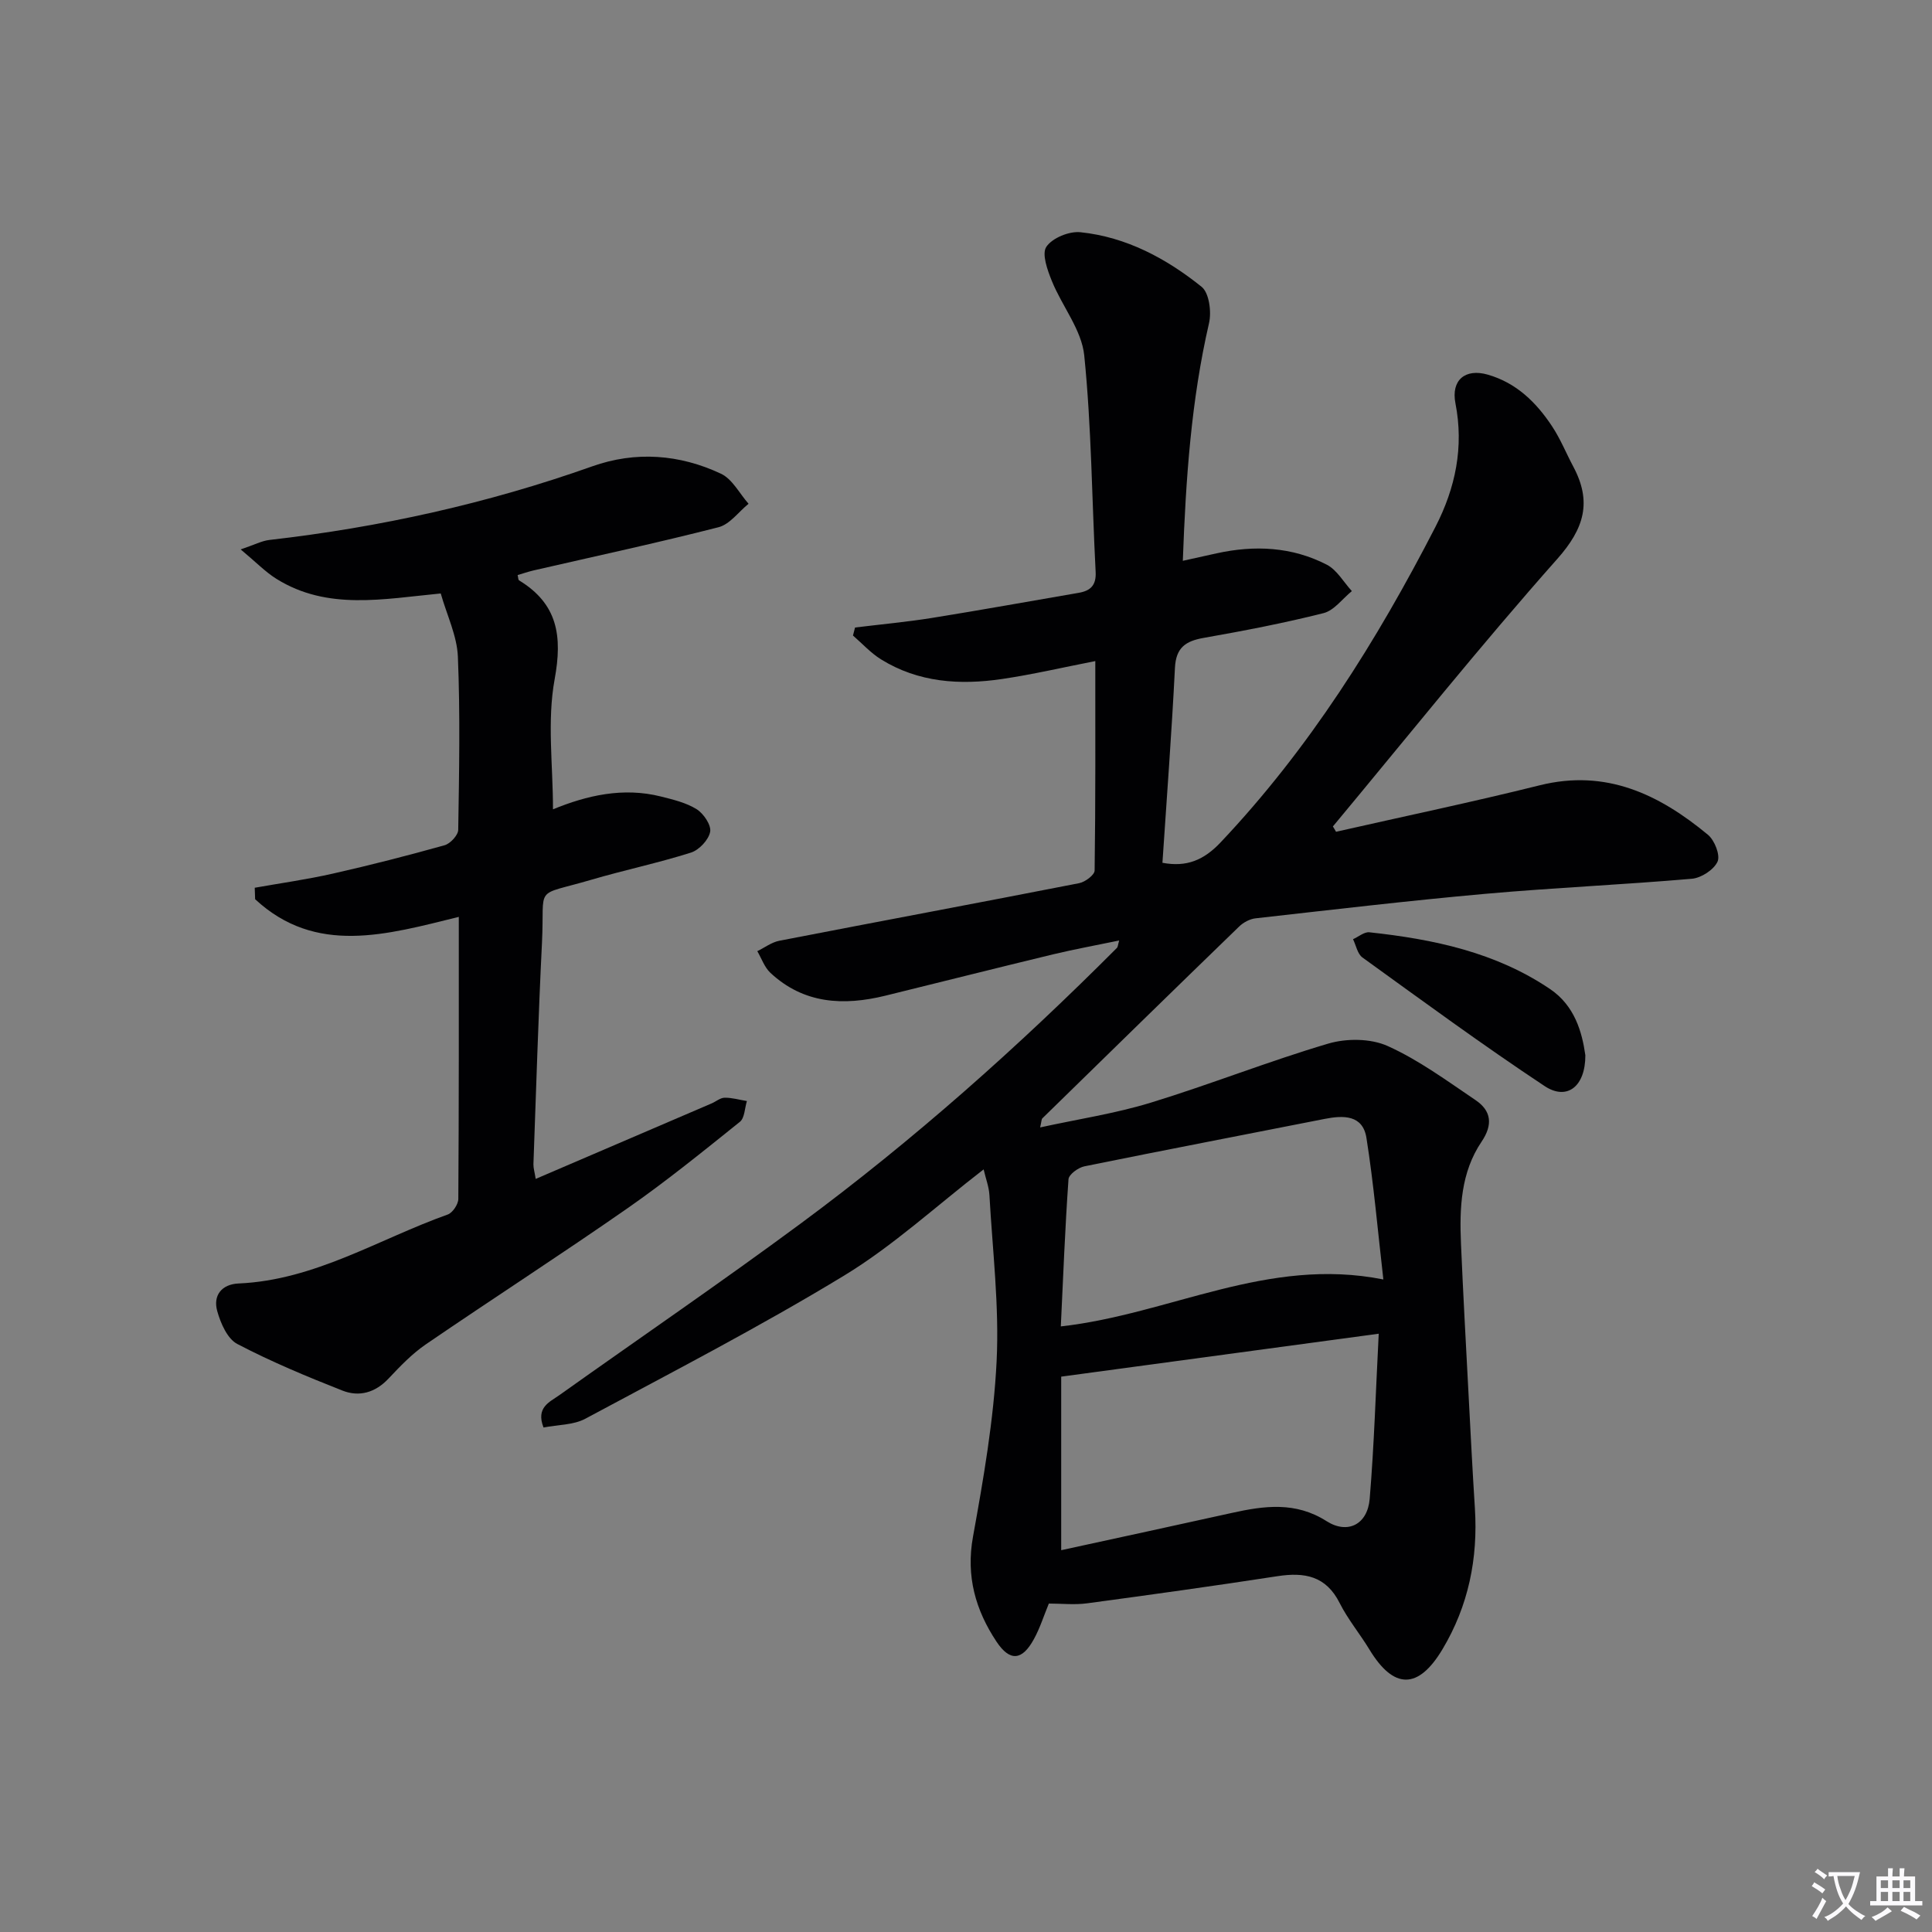 <svg enable-background="new 0 0 400 400" viewBox="0 0 400 400" xmlns="http://www.w3.org/2000/svg"><rect x="0" y="0" width="400" height="400" fill="#808080" stroke="none"/><path d="m377.9 391.2c-.2.3-.4.5-.6.8-.7-.6-1.4-1-2.2-1.5.2-.3.4-.5.5-.8.6.4 1.4.8 2.3 1.5zm-1.8 6.1c-.2-.2-.5-.4-.9-.6.4-.6.8-1.2 1.2-1.9s.7-1.3.9-1.9c.3.3.5.5.8.7-.7 1.3-1.4 2.6-2 3.7zm2.2-9c-.3.3-.5.5-.6.8-.6-.6-1.3-1.1-2-1.5.3-.3.5-.5.6-.7.6.5 1.3.9 2 1.4zm.3.2v-.9h2 4.5c-.3 1.3-.6 2.5-1 3.6s-.9 2.1-1.4 3c.4.5 1 1 1.6 1.4s1.2.8 1.9 1.1c-.3.2-.5.4-.8.8-.4-.3-1-.7-1.6-1.2s-1.2-1.1-1.6-1.6c-.5.6-1.1 1.1-1.7 1.6s-1.4.9-2.1 1.4c-.1-.3-.3-.5-.7-.8.6-.2 1.2-.5 1.9-1s1.4-1.1 2-1.8c-.5-.8-.9-1.6-1.2-2.5s-.6-2-.8-3.2c-.4.1-.7.1-1 .1zm2.5 2.7c.3 1 .7 1.7 1 2.2.3-.5.6-1.1 1-2s.6-1.9.9-3h-3.2-.4c.1.9.3 1.8.7 2.8z" fill="#fbfafc"/><path d="m396.5 388.5v1.5 3.6h1.5v.9c-.4 0-1 0-1.7 0h-7.9c-.5 0-.9 0-1.2 0v-.9h1.3v-3.5c0-.7 0-1.2 0-1.6h2.4c0-.8 0-1.4 0-1.7h1c0 .3-.1.8-.1 1.7h1.5c0-.8 0-1.4 0-1.7h1c0 .3-.1.9-.1 1.7zm-8.2 9.2c-.2-.3-.5-.5-.8-.8.8-.3 1.4-.6 1.9-.9s1-.7 1.4-1.1c.3.3.6.5.9.8-1.6 1-2.8 1.6-3.4 2zm2.6-6.8v-1.6h-1.5v1.6zm0 2.7v-1.9h-1.5v1.9zm2.4-2.7v-1.6h-1.5v1.6zm0 2.7v-1.9h-1.5v1.9zm.2 2 .7-.8c.4.2.9.5 1.6.8s1.3.7 1.8 1c-.3.3-.5.5-.8.8-.4-.3-1.5-1-3.3-1.8zm2-4.7v-1.6h-1.4v1.6zm0 2.7v-1.9h-1.4v1.9z" fill="#fbfafc"/><g fill="#010103"><path d="m276.61 172.21c14.06-3.19 28.18-6.14 42.16-9.62 13.75-3.43 24.75 1.88 34.84 10.24 1.38 1.14 2.59 4.23 1.99 5.56-.77 1.69-3.39 3.39-5.34 3.55-14.24 1.23-28.54 1.85-42.77 3.12-15.87 1.42-31.7 3.29-47.54 5.07-1.18.13-2.51.84-3.38 1.68-13.63 13.2-27.2 26.47-40.76 39.73-.19.18-.16.59-.46 1.88 7.92-1.73 15.57-2.88 22.89-5.12 12.34-3.78 24.37-8.57 36.75-12.23 3.79-1.12 8.8-1.09 12.32.5 6.44 2.9 12.28 7.21 18.19 11.2 3.28 2.21 3.61 5.09 1.26 8.58-4.32 6.38-4.6 13.75-4.28 21.12.44 10.29 1.01 20.58 1.55 30.87.42 7.97.82 15.95 1.33 23.92.66 10.41-1.33 20.2-6.71 29.2-5.01 8.38-10.08 8.36-15.11.08-1.98-3.27-4.47-6.26-6.18-9.65-2.82-5.62-7.26-6.42-12.86-5.56-13.12 2.02-26.27 3.85-39.43 5.62-2.6.35-5.28.05-7.92.05-1.04 2.52-1.83 5.07-3.09 7.36-2.43 4.45-4.96 4.71-7.75.52-4.33-6.53-6.34-13.52-4.87-21.68 2.18-12.05 4.3-24.22 4.9-36.41.56-11.4-.85-22.91-1.49-34.36-.1-1.71-.75-3.39-1.2-5.32-9.85 7.6-18.74 15.82-28.89 21.99-17.43 10.59-35.59 19.98-53.57 29.63-2.46 1.32-5.67 1.23-8.66 1.82-1.62-4.16 1.25-5.26 3.25-6.68 16.67-11.86 33.57-23.41 50.02-35.57 23.33-17.25 44.96-36.51 65.45-57.05.19-.19.19-.58.46-1.53-4.75.99-9.23 1.8-13.65 2.86-11.6 2.8-23.18 5.72-34.77 8.57-8.66 2.12-16.88 1.71-23.79-4.74-1.23-1.15-1.82-2.97-2.71-4.48 1.52-.74 2.97-1.85 4.57-2.16 20.68-4.01 41.4-7.87 62.07-11.92 1.24-.24 3.19-1.7 3.2-2.62.2-14.3.14-28.6.14-43.36-6.67 1.3-12.95 2.77-19.3 3.71-8.73 1.29-17.32.74-25.07-4.07-2.13-1.32-3.88-3.27-5.8-4.93.14-.55.28-1.11.43-1.66 5.3-.65 10.63-1.14 15.9-1.98 10.15-1.63 20.26-3.46 30.39-5.2 2.47-.42 3.67-1.57 3.52-4.35-.78-14.94-.85-29.94-2.36-44.81-.54-5.29-4.58-10.17-6.69-15.37-.92-2.26-2.15-5.65-1.15-7.12 1.23-1.83 4.73-3.26 7.06-3.01 9.5.99 17.77 5.43 25.08 11.3 1.57 1.26 2.08 5.2 1.53 7.55-3.68 15.96-4.8 32.14-5.42 49.18 2.71-.6 4.86-1.08 7-1.55 7.87-1.73 15.61-1.36 22.82 2.36 2.1 1.09 3.47 3.6 5.18 5.46-1.94 1.57-3.66 4-5.86 4.56-8.19 2.07-16.51 3.66-24.83 5.13-3.74.66-5.73 2.01-5.94 6.19-.67 13.41-1.69 26.8-2.59 40.37 5.02.95 8.58-.56 12.04-4.22 18.35-19.41 32.35-41.73 44.49-65.34 4.14-8.06 5.91-16.5 4.13-25.59-.93-4.79 2.04-7.25 6.68-5.92 5.94 1.7 10.06 5.75 13.33 10.7 1.73 2.61 2.92 5.58 4.4 8.36 3.87 7.27 2.3 12.77-3.34 19.12-15.98 18.01-31.03 36.85-46.44 55.37.24.36.44.73.65 1.1zm-56.9 148.74c11.98-2.61 23.63-5.12 35.26-7.7 6.75-1.5 13.25-2.41 19.68 1.69 4.38 2.78 8.49.68 8.93-4.63.93-11.19 1.26-22.43 1.87-34.18-22.29 3.01-43.76 5.91-65.74 8.89zm-.08-46.33c22.7-2.55 42.74-14.51 66.78-9.72-1.16-10.08-1.99-19.74-3.5-29.29-.75-4.79-4.73-4.73-8.67-3.95-16.58 3.28-33.18 6.45-49.74 9.82-1.27.26-3.21 1.68-3.28 2.68-.71 10.08-1.1 20.18-1.59 30.46z"/><path d="m110.91 244.08c12.38-5.31 24.39-10.46 36.4-15.62.92-.39 1.81-1.18 2.72-1.19 1.53-.02 3.07.44 4.61.69-.46 1.46-.46 3.5-1.45 4.3-7.63 6.12-15.24 12.3-23.26 17.89-13.78 9.6-27.9 18.7-41.76 28.18-2.85 1.95-5.33 4.54-7.72 7.08-2.74 2.92-6.07 3.86-9.54 2.5-7.39-2.91-14.76-5.98-21.79-9.66-2.04-1.07-3.44-4.28-4.14-6.79-.92-3.26.92-5.58 4.43-5.73 15.78-.69 28.98-9.18 43.29-14.28 1.01-.36 2.18-2.11 2.19-3.22.13-19.31.1-38.62.1-58.4-14.91 3.67-29.58 8.03-42.17-3.66-.03-.79-.05-1.58-.08-2.37 5.4-.96 10.84-1.72 16.18-2.93 7.76-1.75 15.47-3.73 23.12-5.87 1.19-.33 2.81-2.08 2.83-3.19.19-11.95.42-23.92-.07-35.85-.18-4.32-2.26-8.56-3.55-13.09-11.89 1.14-23.45 3.56-34.01-3.02-2.31-1.44-4.25-3.47-7.41-6.1 2.83-.95 4.36-1.78 5.96-1.96 22.84-2.61 45.14-7.54 66.83-15.24 8.97-3.19 18.09-2.5 26.65 1.53 2.36 1.11 3.83 4.09 5.71 6.22-2.06 1.67-3.89 4.27-6.23 4.86-12.69 3.25-25.51 6-38.28 8.94-1.11.26-2.2.64-3.3.96.13.52.11.99.3 1.1 7.99 4.87 9.01 11.5 7.36 20.49-1.58 8.61-.34 17.74-.34 26.91 6.98-2.86 14.49-4.63 22.35-2.65 2.55.64 5.24 1.28 7.41 2.64 1.43.9 3.04 3.29 2.78 4.67-.32 1.67-2.28 3.76-3.97 4.3-6.78 2.15-13.78 3.61-20.62 5.62-12.18 3.58-9.62.82-10.23 13.06-.76 15.28-1.21 30.57-1.77 45.86-.01.79.24 1.57.47 3.02z"/><path d="m328.23 218.48c.02 6.5-3.82 9.43-8.42 6.39-12.83-8.5-25.26-17.63-37.74-26.64-1.02-.74-1.31-2.49-1.94-3.78 1.13-.5 2.32-1.54 3.38-1.43 13.25 1.43 26.16 4.13 37.44 11.77 5.08 3.45 6.6 8.88 7.28 13.69z"/></g></svg>